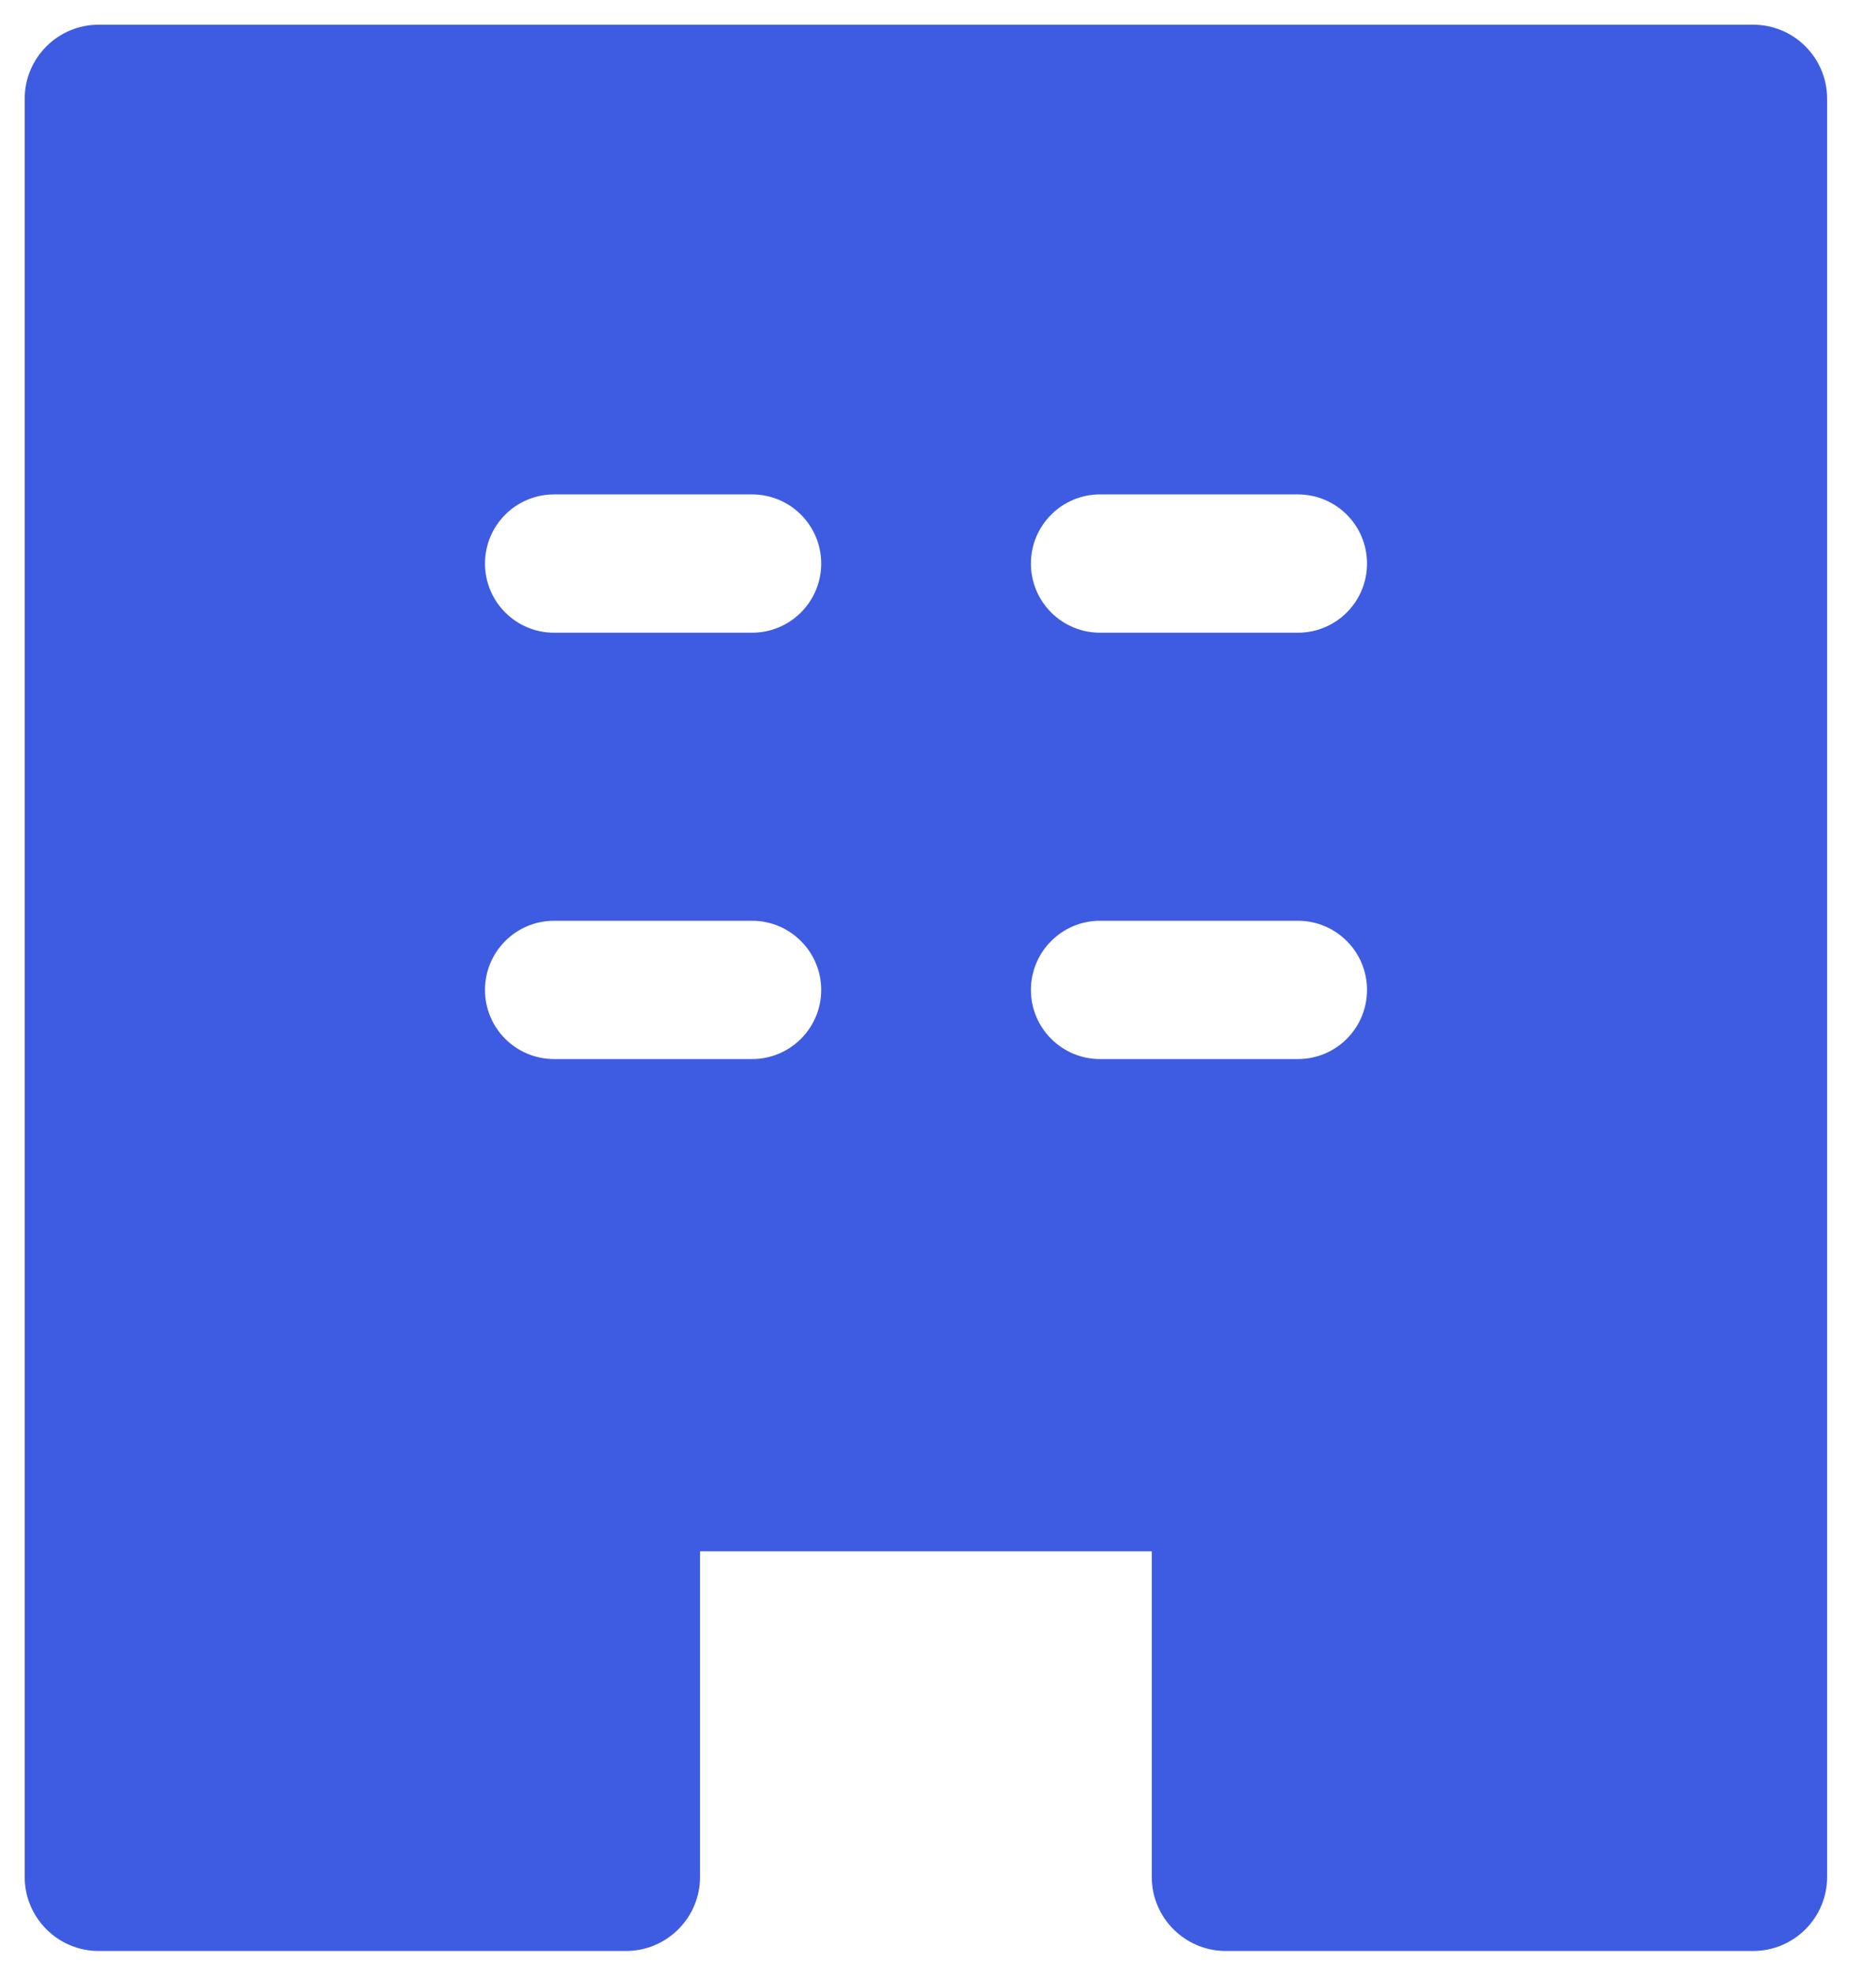 <svg width="19" height="20" viewBox="0 0 19 20" fill="none" xmlns="http://www.w3.org/2000/svg">
<path fill-rule="evenodd" clip-rule="evenodd" d="M1 0.25C0.586 0.25 0.25 0.586 0.25 1V19C0.25 19.414 0.586 19.75 1 19.75H6.34C6.754 19.75 7.09 19.414 7.09 19V15.704H11.665V19C11.665 19.414 12.001 19.75 12.415 19.75H17.755C18.17 19.75 18.505 19.414 18.505 19V1C18.505 0.586 18.17 0.25 17.755 0.25H1ZM4.912 5.705C4.912 5.318 5.225 5.005 5.612 5.005H7.617C8.003 5.005 8.317 5.318 8.317 5.705C8.317 6.092 8.003 6.405 7.617 6.405H5.612C5.225 6.405 4.912 6.092 4.912 5.705ZM10.441 5.705C10.441 5.318 10.755 5.005 11.141 5.005H13.145C13.532 5.005 13.845 5.318 13.845 5.705C13.845 6.092 13.532 6.405 13.145 6.405H11.141C10.755 6.405 10.441 6.092 10.441 5.705ZM4.912 10.021C4.912 9.635 5.225 9.321 5.612 9.321H7.617C8.003 9.321 8.317 9.635 8.317 10.021C8.317 10.408 8.003 10.721 7.617 10.721H5.612C5.225 10.721 4.912 10.408 4.912 10.021ZM10.441 10.021C10.441 9.635 10.755 9.321 11.141 9.321H13.145C13.532 9.321 13.845 9.635 13.845 10.021C13.845 10.408 13.532 10.721 13.145 10.721H11.141C10.755 10.721 10.441 10.408 10.441 10.021Z" fill="#3E5CE2"/>
</svg>

